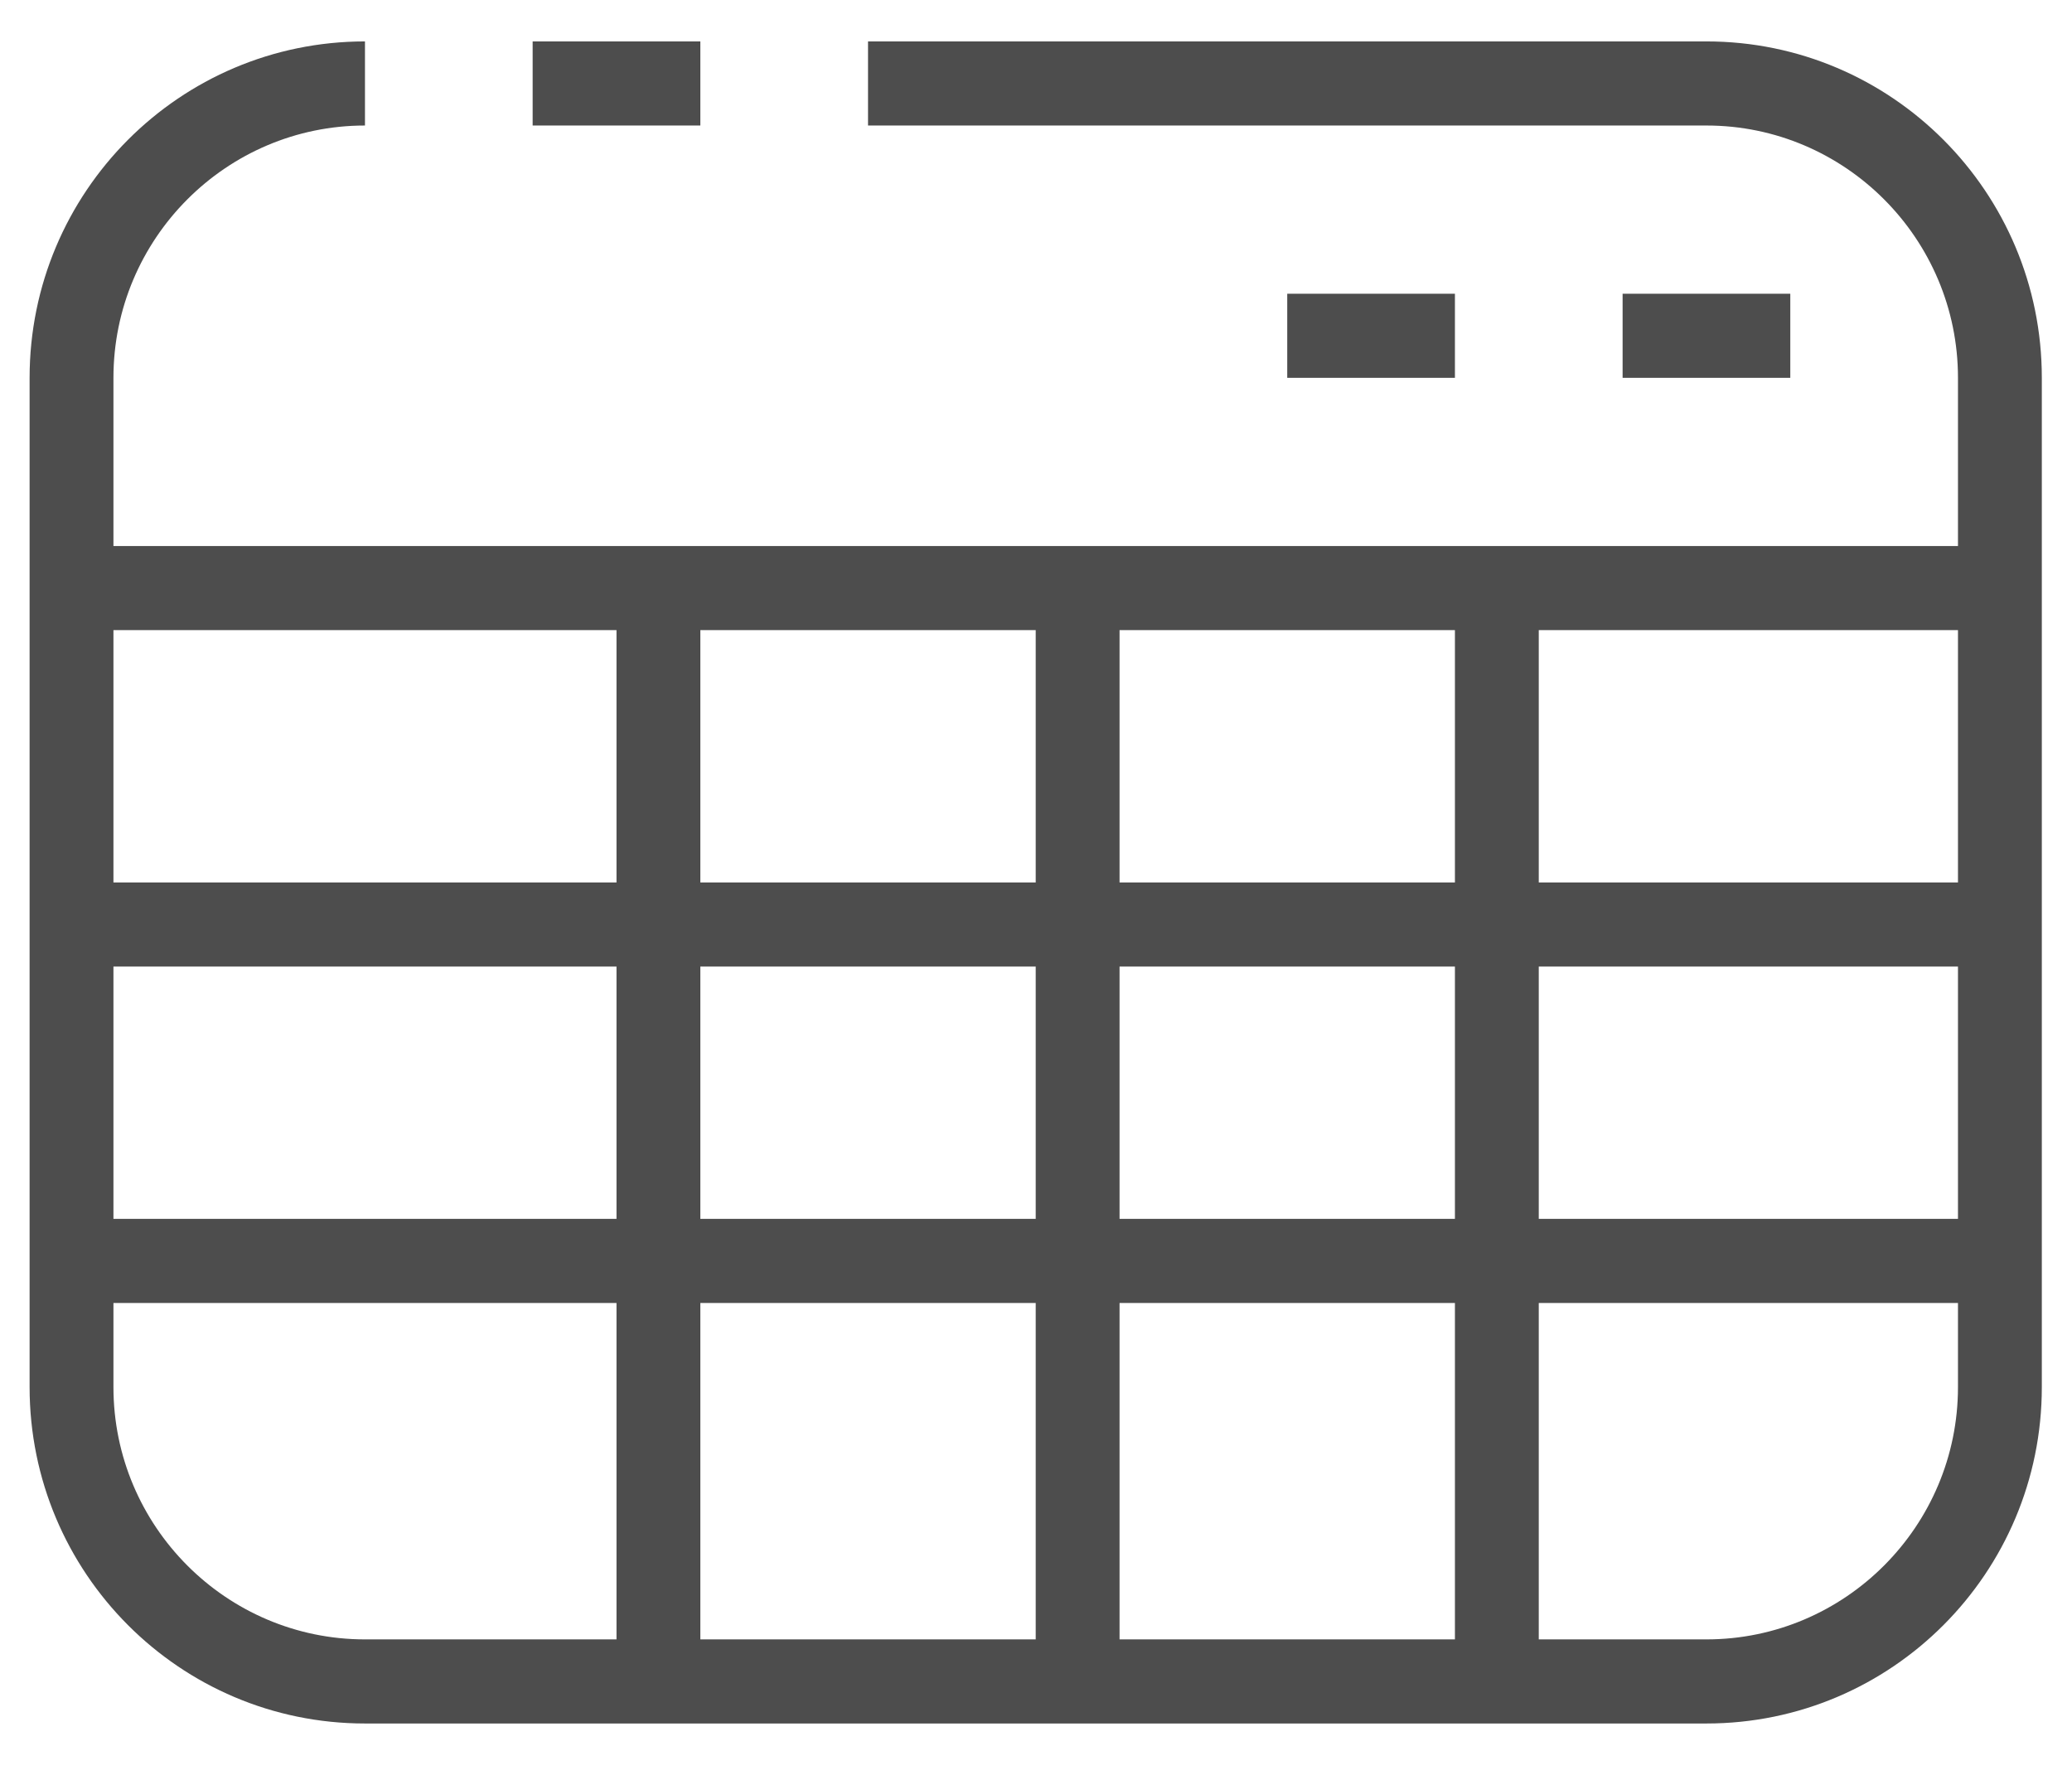 <?xml version="1.0" standalone="no"?><!DOCTYPE svg PUBLIC "-//W3C//DTD SVG 1.1//EN" "http://www.w3.org/Graphics/SVG/1.1/DTD/svg11.dtd"><svg t="1509101914965" class="icon" style="" viewBox="0 0 1195 1024" version="1.1" xmlns="http://www.w3.org/2000/svg" p-id="21809" xmlns:xlink="http://www.w3.org/1999/xlink" width="74.688" height="64"><defs><style type="text/css"></style></defs><path d="M887.467 509.031 887.467 363.488 1129.244 363.488 1129.244 509.031M887.467 703.087 887.467 557.545 1129.244 557.545 1129.244 703.087M1129.244 800.115C1129.244 880.357 1064.158 945.657 984.178 945.657L887.467 945.657 887.467 751.601 1129.244 751.601 1129.244 800.115 1129.244 800.115ZM645.689 945.657 645.689 751.601 839.111 751.601 839.111 945.657M403.911 945.657 403.911 751.601 597.333 751.601 597.333 945.657M210.489 945.657C130.509 945.657 65.422 880.357 65.422 800.115L65.422 751.601 355.556 751.601 355.556 945.657 210.489 945.657 210.489 945.657ZM65.422 703.087 65.422 557.545 355.556 557.545 355.556 703.087M65.422 509.031 65.422 363.488 355.556 363.488 355.556 509.031M403.911 509.031 403.911 363.488 597.333 363.488 597.333 509.031M403.911 703.087 403.911 557.545 597.333 557.545 597.333 703.087M645.689 703.087 645.689 557.545 839.111 557.545 839.111 703.087M645.689 509.031 645.689 363.488 839.111 363.488 839.111 509.031M984.178 23.89 500.622 23.89 500.622 72.404 984.178 72.404C1064.158 72.404 1129.244 137.704 1129.244 217.946L1129.244 314.974 65.422 314.974 65.422 217.946C65.422 137.704 130.509 72.404 210.489 72.404L210.489 23.89C103.671 23.89 17.067 110.778 17.067 217.946L17.067 800.115C17.067 907.283 103.671 994.172 210.489 994.172L984.178 994.172C1090.995 994.172 1177.6 907.283 1177.6 800.115L1177.6 217.946C1177.6 110.778 1090.995 23.89 984.178 23.89L984.178 23.89ZM307.2 72.404 403.911 72.404 403.911 23.89 307.2 23.89 307.2 72.404 307.2 72.404ZM742.4 217.946 839.111 217.946 839.111 169.432 742.4 169.432 742.4 217.946 742.4 217.946ZM935.822 217.946 1032.533 217.946 1032.533 169.432 935.822 169.432 935.822 217.946 935.822 217.946Z" p-id="21810" fill="#4D4D4D"></path></svg>